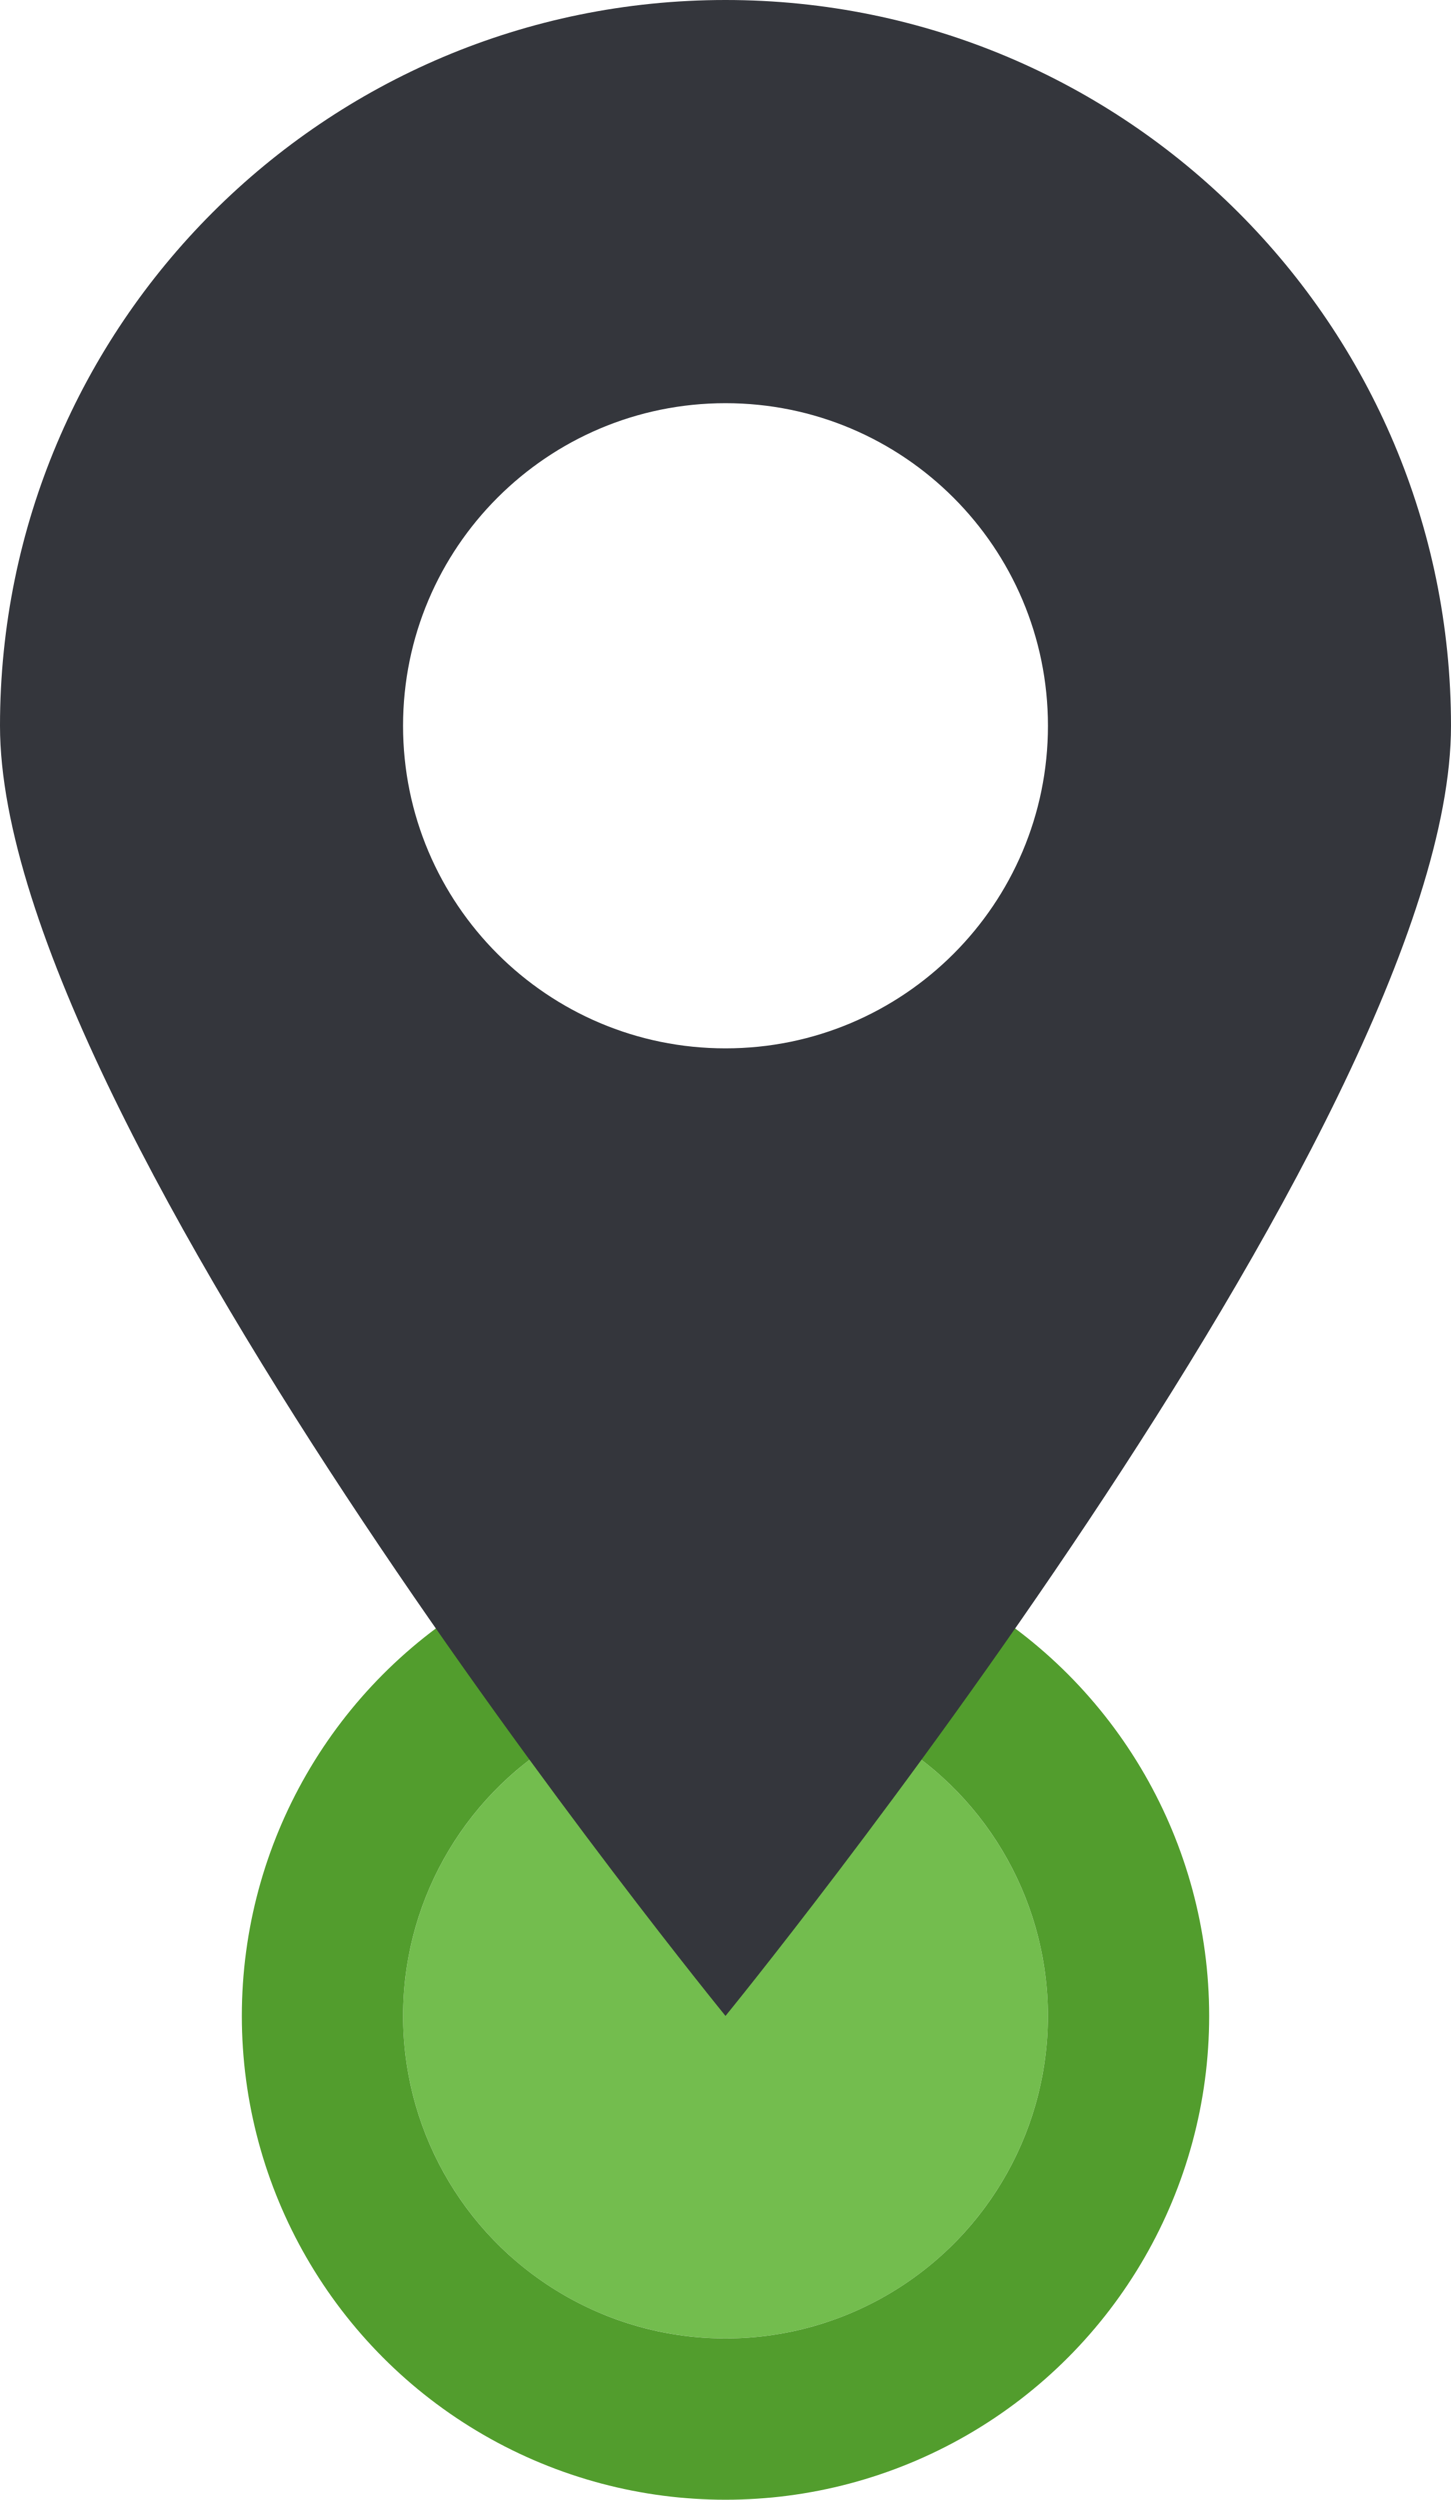 <?xml version="1.0" encoding="UTF-8"?>
<svg width="18px" height="31px" viewBox="0 0 18 31" version="1.1" xmlns="http://www.w3.org/2000/svg" xmlns:xlink="http://www.w3.org/1999/xlink">
    <!-- Generator: Sketch 46.2 (44496) - http://www.bohemiancoding.com/sketch -->
    <title>pin_onmap_icon</title>
    <desc>Created with Sketch.</desc>
    <defs>
        <circle id="path-1" cx="9" cy="25" r="4"></circle>
    </defs>
    <g id="Page-1" stroke="none" stroke-width="1" fill="none" fill-rule="evenodd">
        <g id="Large-desktop-green-parkomatica-b2b-(1200px-or-more)-work" transform="translate(-482, -4132)">
            <g id="мы-на-карте+форма" transform="translate(0, 3752)">
                <g id="мы-на-карте" transform="translate(363, 191)">
                    <g id="pin" transform="translate(119, 189)">
                        <g id="Oval-4">
                            <use fill="#73BD4E" fill-rule="evenodd" xlink:href="#path-1"></use>
                            <circle stroke="#529D2D" stroke-width="2" cx="9" cy="25" r="5"></circle>
                        </g>
                        <path d="M9,25 C9,25 0,13.972 0,9.001 C0,4.03 4.029,0 9,0 C13.971,0 18,4.03 18,9.001 C18,13.972 9,25 9,25 Z M9,13.001 C11.209,13.001 13,11.21 13,9.001 C13,6.791 11.209,5 9,5 C6.791,5 5,6.791 5,9.001 C5,11.21 6.791,13.001 9,13.001 Z" id="Combined-Shape" fill="#34363C"></path>
                    </g>
                </g>
            </g>
        </g>
    </g>
</svg>